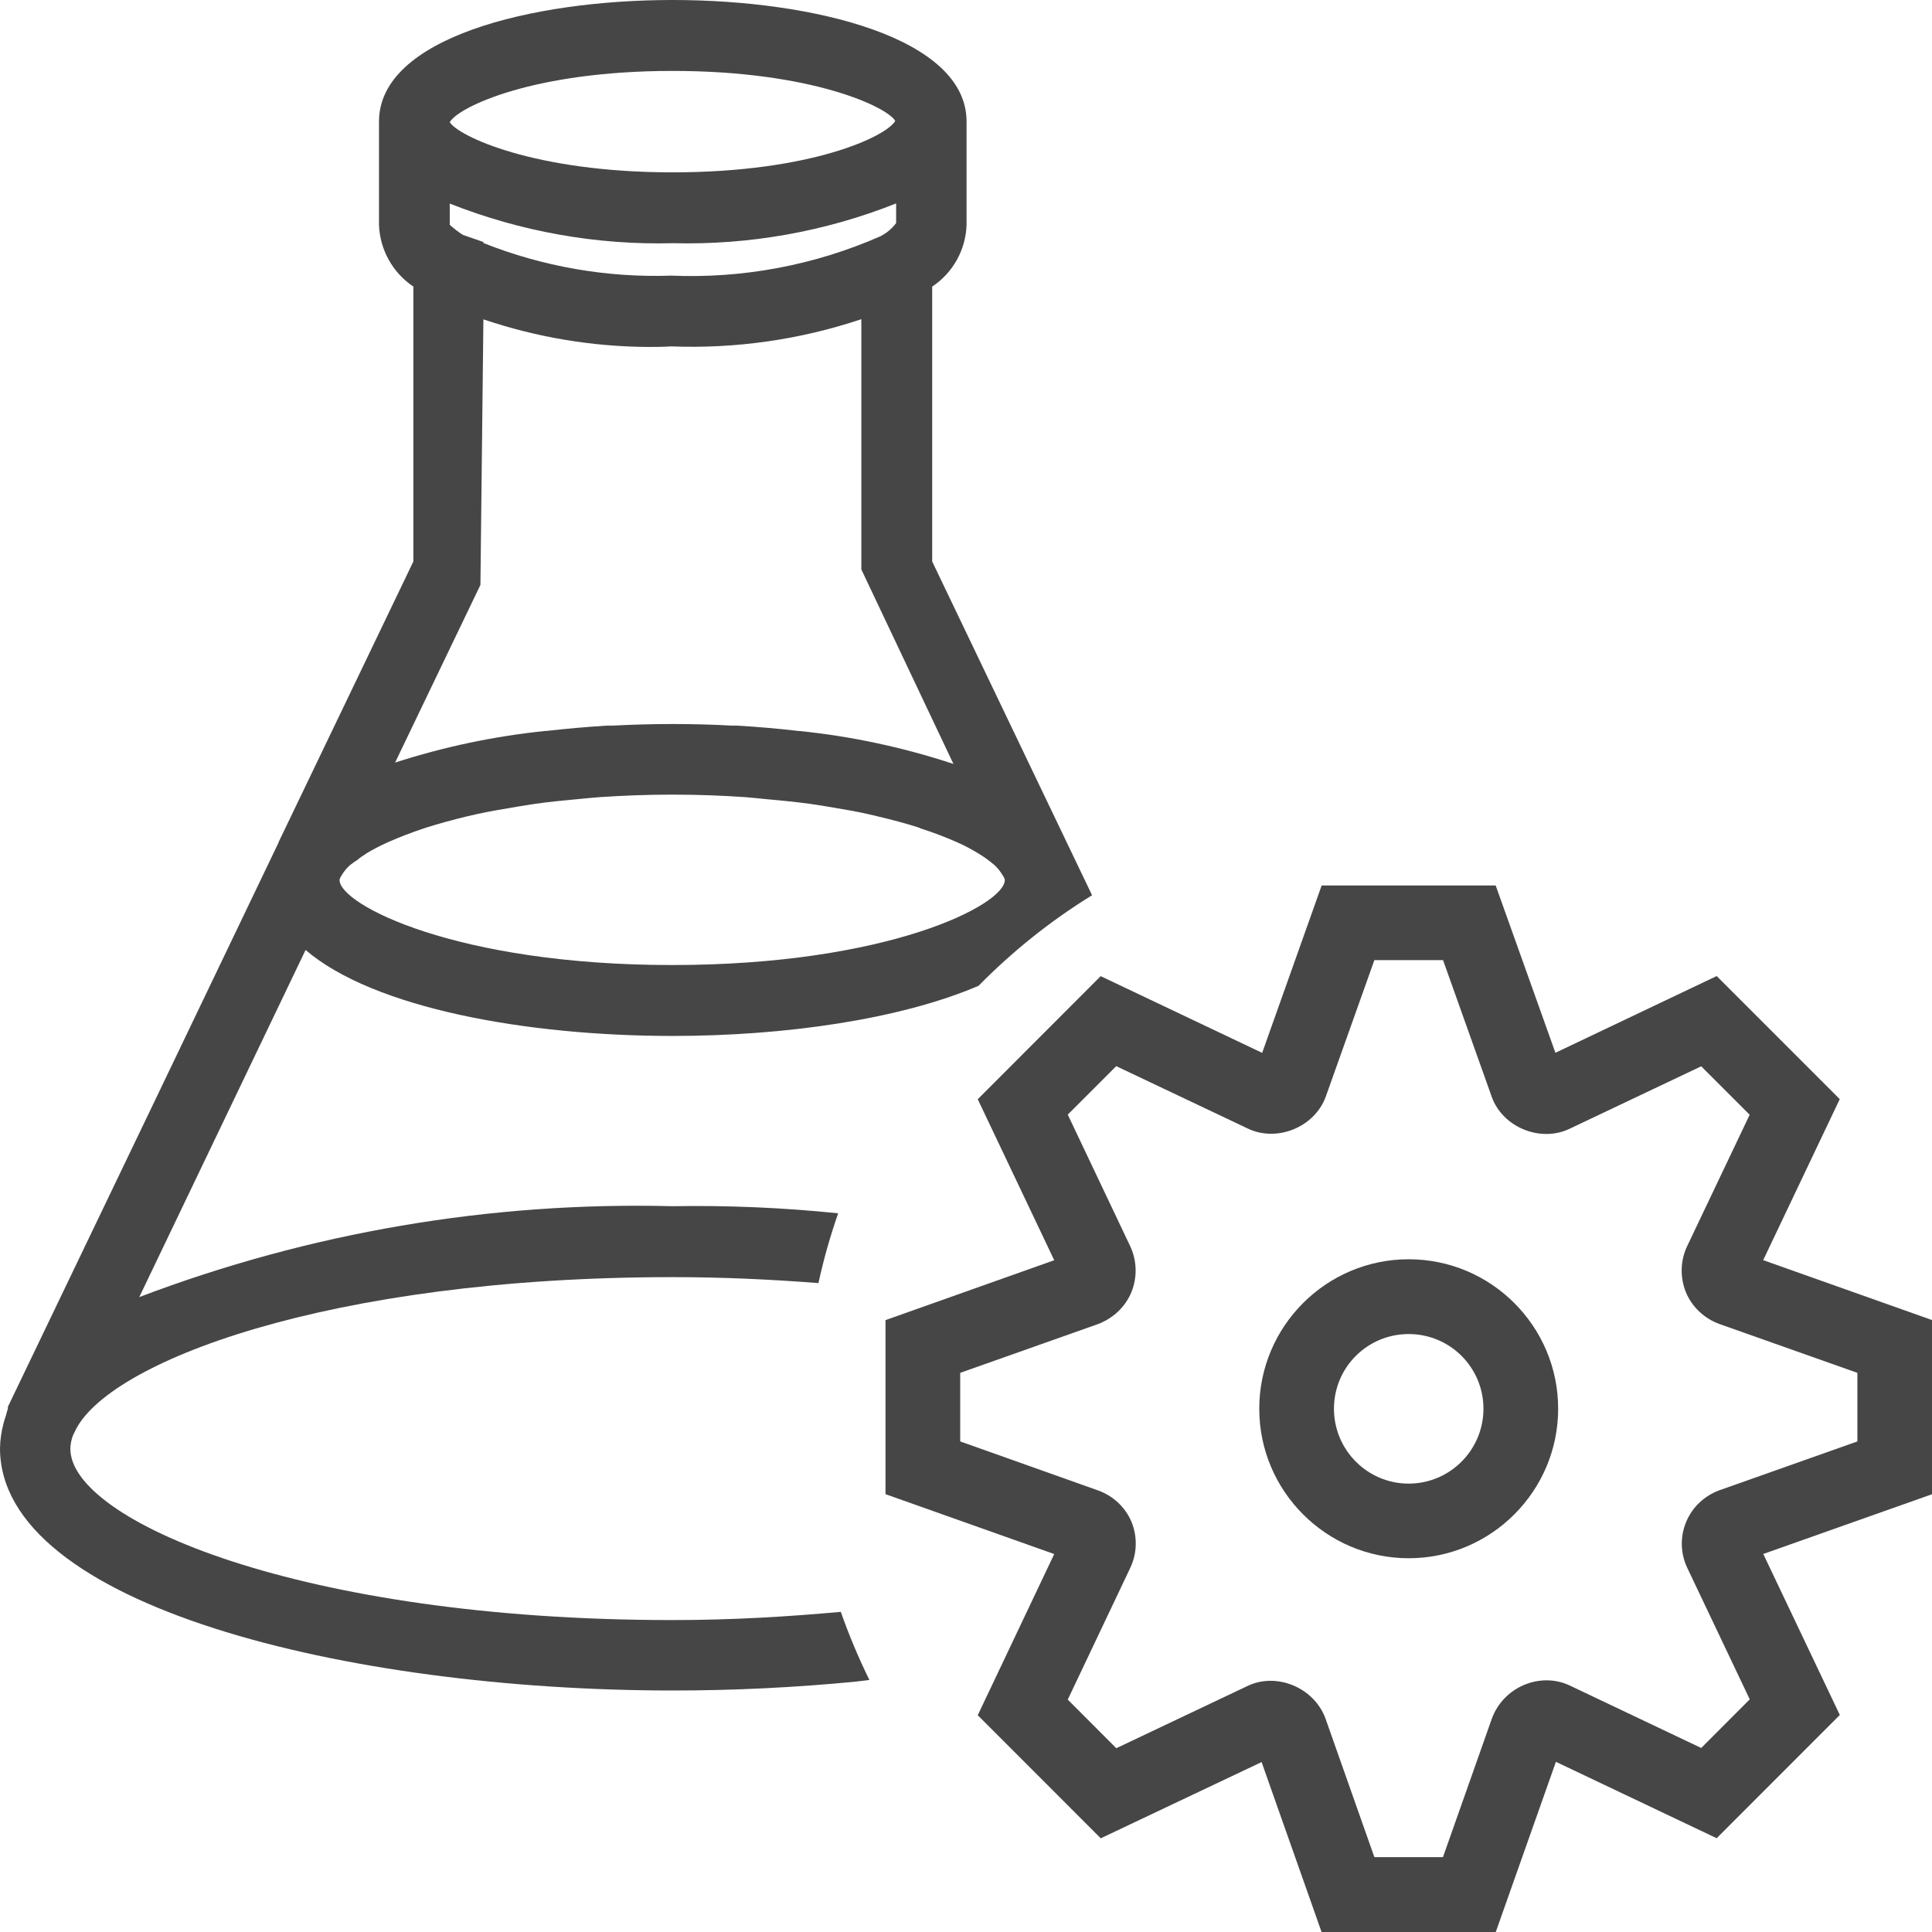<svg version="1.1" id="Livello_1" xmlns="http://www.w3.org/2000/svg" xmlns:xlink="http://www.w3.org/1999/xlink" x="0px" y="0px"
	  viewBox="0 0 24 24" enable-background="new 0 0 24 24" xml:space="preserve">
<path class="aw-theme-iconOutline" fill="#464646" d="M8.355,0C6.597,0,4.708,0.472,4.708,1.51v1.283c0.011,0.309,0.17,0.595,0.427,0.767v3.415l-1.672,3.482
	l-0.007,0.019l-1.541,3.215l-1.817,3.785v0.01v0.006v0.01c-0.011,0.025-0.015,0.052-0.023,0.078
	c-0.009,0.026-0.021,0.063-0.03,0.096C0.018,17.778,0.002,17.884,0,17.99C0,19.944,4.31,21,8.363,21c0.76,0,1.527-0.038,2.275-0.111
	c0.055-0.006,0.108-0.014,0.162-0.02c-0.135-0.274-0.254-0.557-0.355-0.846c-0.653,0.059-1.339,0.102-2.09,0.102
	c-4.636,0-7.481-1.242-7.481-2.127c0.001-0.057,0.012-0.113,0.032-0.166l0.021-0.043c0.389-0.863,3.141-1.924,7.43-1.924
	c0.642,0,1.239,0.03,1.81,0.074c0.064-0.294,0.146-0.583,0.245-0.867c-0.684-0.07-1.371-0.1-2.057-0.088
	c-2.261-0.058-4.511,0.326-6.625,1.129l2.066-4.312c0.848,0.727,2.754,1.068,4.559,1.068c1.383,0,2.82-0.203,3.801-0.623
	c0.423-0.43,0.896-0.808,1.41-1.125l-1.986-4.146V3.56c0.258-0.171,0.417-0.457,0.427-0.767V1.51C12.008,0.472,10.114,0,8.355,0
	 M8.355,0.881c1.736,0,2.67,0.451,2.766,0.621c-0.109,0.192-1.041,0.639-2.766,0.639S5.688,1.688,5.587,1.517
	C5.7,1.326,6.629,0.881,8.355,0.881 M11.132,2.527v0.244c-0.051,0.068-0.117,0.124-0.193,0.163c-0.818,0.36-1.709,0.528-2.602,0.49
	c-0.796,0.027-1.59-0.111-2.332-0.405V3.006L5.75,2.918C5.692,2.881,5.639,2.839,5.587,2.793V2.529
	C6.47,2.878,7.414,3.046,8.361,3.021C9.31,3.045,10.251,2.877,11.132,2.527 M10.7,3.965v3.109l1.144,2.416
	c-0.623-0.206-1.267-0.344-1.92-0.41H9.915C9.666,9.051,9.414,9.029,9.159,9.014H9.093C8.847,9,8.599,8.994,8.352,8.994
	s-0.495,0.007-0.742,0.02H7.542C7.289,9.029,7.037,9.052,6.788,9.08H6.775c-0.634,0.065-1.26,0.197-1.867,0.393l1.06-2.207
	l0.037-3.299c0.662,0.224,1.356,0.34,2.055,0.343c0.088,0,0.185-0.001,0.275-0.007C9.138,4.334,9.938,4.22,10.7,3.965 M8.354,9.871
	c0.319,0,0.616,0.012,0.9,0.031C9.35,9.909,9.435,9.92,9.525,9.928c0.185,0.016,0.37,0.035,0.539,0.058
	c0.078,0.011,0.149,0.023,0.223,0.035c0.176,0.029,0.351,0.059,0.505,0.094l0.114,0.027c0.183,0.043,0.354,0.089,0.51,0.139
	l0.021,0.01c0.149,0.048,0.296,0.103,0.439,0.166l0.018,0.008c0.095,0.042,0.187,0.092,0.275,0.146
	c0.031,0.02,0.063,0.04,0.088,0.059c0.033,0.024,0.066,0.05,0.098,0.078c0.034,0.031,0.063,0.067,0.088,0.105
	c0.016,0.028,0.039,0.056,0.039,0.079c0,0.307-1.448,1.056-4.133,1.056c-2.684,0-4.131-0.752-4.131-1.056
	c0-0.022,0.023-0.051,0.037-0.077c0.026-0.04,0.058-0.077,0.094-0.109c0.03-0.024,0.062-0.046,0.094-0.066
	c0.028-0.026,0.066-0.051,0.105-0.075v-0.002C4.63,10.554,4.714,10.51,4.8,10.471l0.045-0.02c0.123-0.054,0.264-0.108,0.418-0.16
	L5.3,10.279c0.15-0.047,0.319-0.094,0.498-0.137l0.117-0.027c0.158-0.035,0.332-0.065,0.51-0.094
	c0.073-0.011,0.141-0.024,0.217-0.035C6.813,9.962,7,9.943,7.188,9.926c0.088-0.009,0.178-0.017,0.266-0.024
	C7.736,9.883,8.035,9.871,8.354,9.871"/>
<path class="aw-theme-iconOutline" fill="#464646" d="M18.581,24h-2.164l-0.745-2.111l-1.998,0.947l-1.528-1.529l0.95-2.002L11,18.561v-2.162l2.096-0.744l-0.95-2
	l1.527-1.529l2.006,0.953L16.418,11h2.162l0.742,2.078l2.003-0.953l1.529,1.529l-0.951,2L24,16.398v2.164l-2.096,0.742l0.951,2
	l-1.53,1.531l-1.997-0.949L18.581,24z M17.073,23.07h0.852l0.606-1.717c0.142-0.396,0.599-0.588,0.967-0.416l1.635,0.777
	l0.603-0.604l-0.776-1.633c-0.085-0.178-0.091-0.385-0.015-0.568c0.075-0.186,0.229-0.33,0.419-0.398l1.709-0.605v-0.852
	l-1.709-0.605c-0.191-0.068-0.345-0.213-0.421-0.396c-0.075-0.186-0.07-0.393,0.016-0.574l0.776-1.631l-0.602-0.602L19.5,14.021
	c-0.364,0.176-0.833-0.018-0.968-0.393l-0.606-1.701h-0.853l-0.605,1.699c-0.14,0.379-0.61,0.568-0.972,0.391l-1.63-0.773
	l-0.602,0.602l0.776,1.635c0.084,0.18,0.09,0.387,0.014,0.572c-0.076,0.184-0.229,0.326-0.417,0.396l-1.709,0.605v0.852l1.708,0.607
	c0.189,0.066,0.344,0.209,0.421,0.395c0.075,0.186,0.068,0.393-0.018,0.572l-0.775,1.633l0.603,0.604l1.634-0.775
	c0.358-0.17,0.826,0.021,0.966,0.41L17.073,23.07z"/>
<path class="aw-theme-iconOutline" fill="#464646" d="M17.499,19.357c-1.023,0-1.856-0.834-1.856-1.857c0-1.025,0.833-1.857,1.856-1.857
	c1.024,0,1.857,0.832,1.857,1.857C19.356,18.523,18.523,19.357,17.499,19.357z M17.499,16.572c-0.513,0-0.928,0.414-0.928,0.928
	c0,0.512,0.415,0.93,0.928,0.93s0.929-0.418,0.929-0.93C18.428,16.986,18.012,16.572,17.499,16.572z"/>
</svg>
